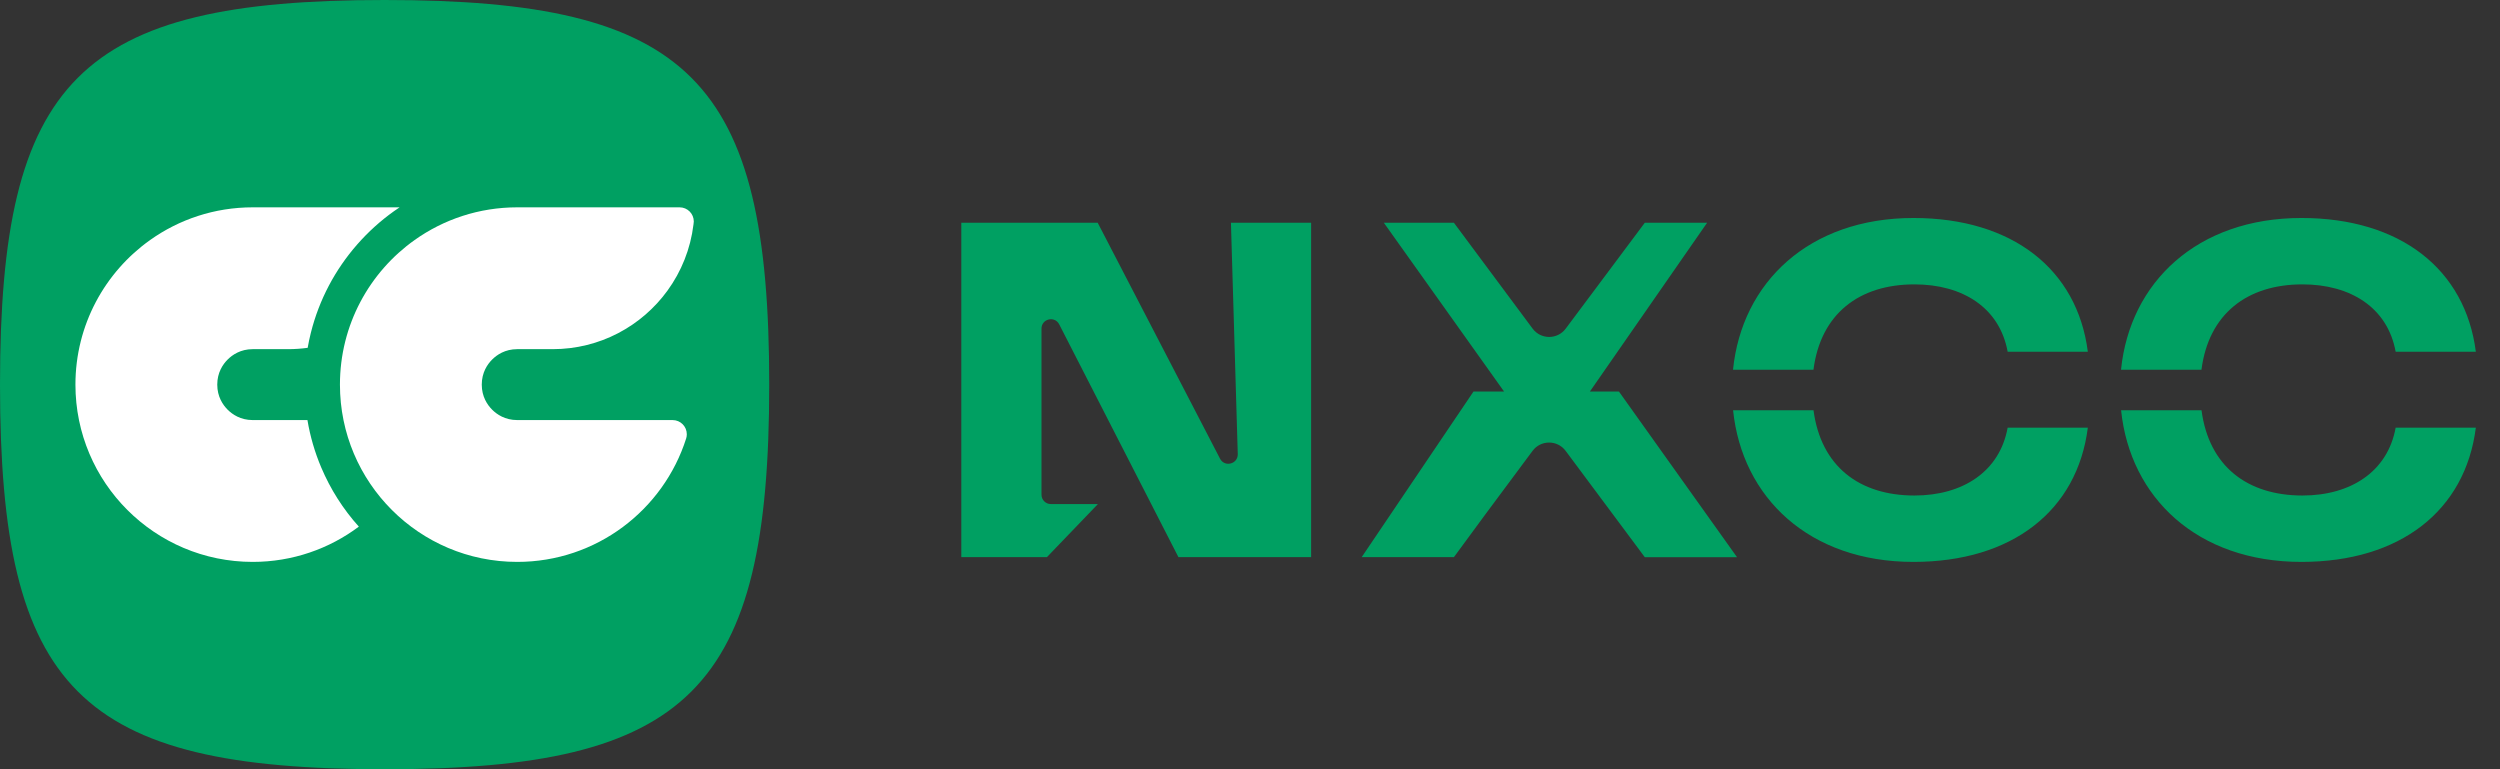 <svg width="208" height="64" viewBox="0 0 208 64" fill="none" xmlns="http://www.w3.org/2000/svg">
<rect x="0" y="0" width="208" height="64" fill="#333333" stroke="none"/>
<g clip-path="url(#clip0_252_503)">
<path d="M64 32C64 57.406 57.406 64 32 64C6.594 64 0 57.406 0 32C0 6.594 6.594 0 32 0C57.406 0 64 6.594 64 32Z" fill="#00A062"/>
<path d="M57.724 18.43L57.723 18.441C57.715 18.521 57.706 18.601 57.697 18.68C57.451 20.717 56.686 22.594 55.538 24.175C53.394 27.129 49.913 29.05 45.983 29.05H43.033C42.023 29.05 41.341 29.52 40.947 29.914C40.553 30.308 40.083 30.99 40.083 32C40.083 33.01 40.553 33.691 40.947 34.086C41.341 34.48 42.023 34.95 43.033 34.95H55.962C56.614 34.95 57.142 35.478 57.142 36.13C57.142 36.252 57.124 36.37 57.089 36.481C55.193 42.436 49.617 46.75 43.033 46.75C34.887 46.75 28.283 40.146 28.283 32C28.283 27.035 30.737 22.642 34.497 19.969C36.907 18.257 39.852 17.25 43.033 17.25H56.544C57.196 17.25 57.724 17.778 57.724 18.43Z" fill="white"/>
<path d="M26.726 38.891C26.187 37.618 25.805 36.3 25.579 34.95H21.026C20.016 34.95 19.335 34.48 18.94 34.086C18.546 33.691 18.076 33.01 18.076 32C18.076 30.99 18.546 30.308 18.94 29.914C19.335 29.52 20.016 29.05 21.026 29.05H23.976C24.527 29.05 25.068 29.011 25.598 28.938C25.672 28.516 25.76 28.098 25.864 27.684C26.206 26.318 26.713 24.994 27.371 23.748C28.66 21.306 30.533 19.168 32.789 17.564C32.94 17.457 33.093 17.352 33.247 17.25H21.026C17.846 17.25 14.9 18.257 12.491 19.969C8.73 22.642 6.276 27.035 6.276 32C6.276 40.146 12.88 46.75 21.026 46.75C24.337 46.75 27.394 45.658 29.855 43.816C28.543 42.355 27.492 40.703 26.726 38.891Z" fill="white"/>
</g>
<path fill-rule="evenodd" clip-rule="evenodd" d="M144.192 34.128C144.942 41.405 150.524 46.75 159.199 46.75C167.414 46.75 172.831 42.486 173.707 35.583H167.037C166.369 39.252 163.285 41.227 159.281 41.227C154.684 41.227 151.496 38.787 150.884 34.133H144.192V34.128ZM150.88 30.759C151.478 26.113 154.675 23.66 159.281 23.66C163.285 23.66 166.369 25.592 167.037 29.265H173.707C172.831 22.397 167.414 18.137 159.199 18.137C150.507 18.137 144.92 23.5 144.187 30.763H150.88V30.759ZM79.981 46.355H87.103L91.345 41.939H87.433C87.003 41.939 86.652 41.592 86.652 41.158V27.342C86.652 26.521 87.754 26.256 88.126 26.986L98.046 46.355H109.085V18.532H102.414L102.982 37.78C103.004 38.609 101.889 38.9 101.507 38.162L91.328 18.532H79.981V46.355ZM113.292 46.355H120.965L123.637 42.721L127.51 37.511C128.195 36.59 129.575 36.59 130.26 37.511L136.848 46.359H144.521L134.697 32.578H132.277L142.032 18.532H136.848L130.264 27.346C129.575 28.267 128.2 28.262 127.514 27.342L120.965 18.532H115.135L125.137 32.574H122.596L113.292 46.355Z" fill="#00A062"/>
<path fill-rule="evenodd" clip-rule="evenodd" d="M176.474 34.128C177.224 41.405 182.806 46.75 191.481 46.75C199.696 46.75 205.114 42.486 205.99 35.583H199.319C198.651 39.252 195.567 41.227 191.564 41.227C186.966 41.227 183.778 38.787 183.166 34.133H176.474V34.128ZM183.162 30.759C183.761 26.113 186.957 23.66 191.564 23.66C195.567 23.66 198.651 25.592 199.319 29.265H205.99C205.114 22.397 199.696 18.137 191.481 18.137C182.789 18.137 177.202 23.5 176.469 30.763H183.162V30.759Z" fill="#00A062"/>
<defs>
<clipPath id="clip0_252_503">
<rect width="64" height="64" fill="white"/>
</clipPath>
</defs>
</svg>
